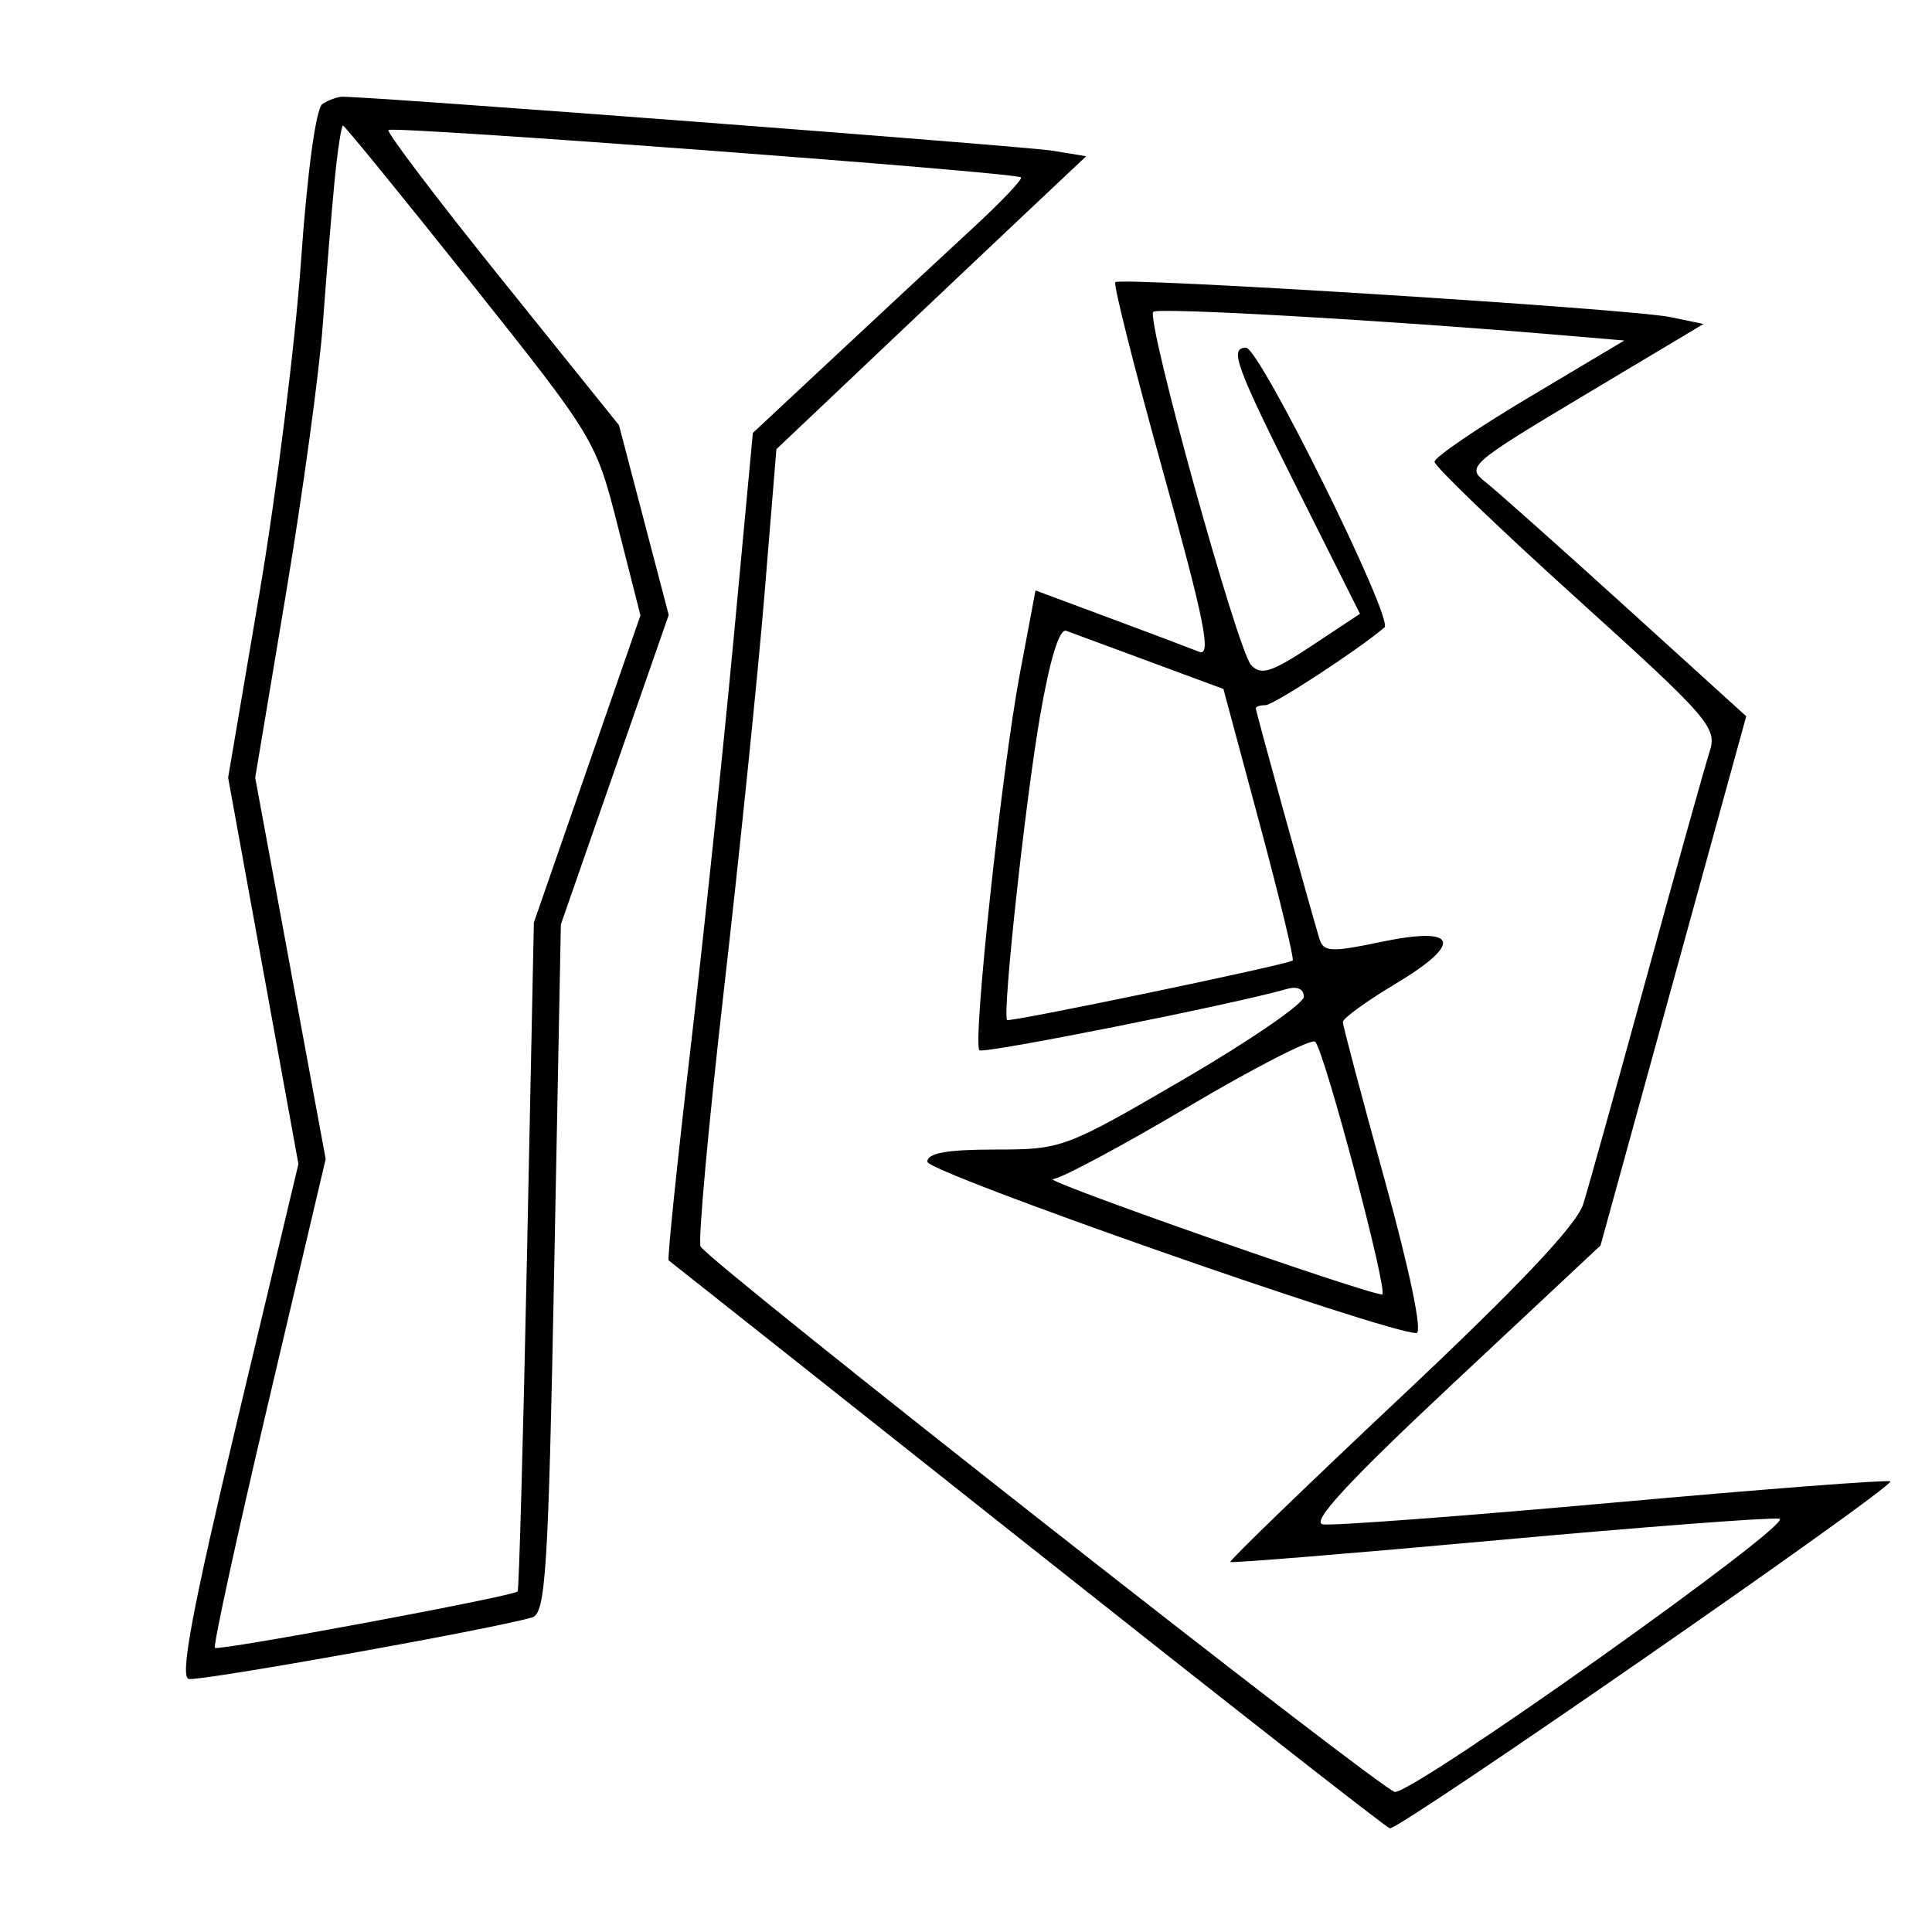 <svg xmlns="http://www.w3.org/2000/svg" width="200" height="200" viewBox="0 0 200 200" version="1.1">
	<path d="M 33.376 10.765 C 32.709 11.201, 31.809 17.803, 31.163 27 C 30.564 35.525, 28.620 51.050, 26.844 61.500 L 23.615 80.500 27.253 100.500 L 30.892 120.500 24.577 147 C 19.930 166.499, 18.597 173.580, 19.530 173.804 C 20.653 174.073, 51.017 168.635, 55.090 167.435 C 56.488 167.023, 56.764 162.661, 57.371 131.330 L 58.061 95.694 63.643 79.677 L 69.226 63.659 66.651 53.836 L 64.077 44.012 51.945 28.932 C 45.273 20.638, 39.992 13.675, 40.208 13.458 C 40.655 13.012, 105.175 17.842, 105.694 18.361 C 105.879 18.546, 103.661 20.884, 100.765 23.557 C 97.869 26.229, 91.548 32.106, 86.718 36.616 L 77.936 44.817 75.940 66.158 C 74.841 77.896, 72.818 97.124, 71.442 108.888 C 70.067 120.651, 69.068 130.366, 69.221 130.476 C 69.374 130.587, 86.065 143.809, 106.311 159.859 C 126.556 175.909, 143.458 189.144, 143.869 189.270 C 144.744 189.539, 196.201 153.868, 195.684 153.351 C 195.492 153.159, 182.593 154.149, 167.020 155.551 C 151.446 156.953, 137.907 157.965, 136.933 157.800 C 135.680 157.588, 139.632 153.316, 150.424 143.215 L 165.687 128.930 170.977 109.715 C 173.886 99.147, 177.280 86.821, 178.518 82.323 L 180.770 74.147 168.289 62.823 C 161.425 56.596, 154.885 50.773, 153.757 49.885 C 151.774 48.323, 152.115 48.025, 164.024 40.904 L 176.343 33.538 172.921 32.826 C 168.796 31.968, 116.018 28.649, 115.454 29.212 C 115.237 29.430, 117.467 38.274, 120.412 48.866 C 124.698 64.285, 125.440 67.994, 124.132 67.471 C 123.235 67.112, 119.056 65.536, 114.848 63.970 L 107.195 61.122 105.562 69.811 C 103.698 79.730, 100.667 108, 101.390 108.723 C 101.795 109.128, 127.841 103.935, 133.250 102.371 C 134.293 102.070, 134.989 102.397, 134.972 103.183 C 134.957 103.907, 129.342 107.762, 122.494 111.750 C 110.250 118.880, 109.927 119, 103.022 119 C 98.027 119, 96 119.365, 96 120.265 C 96 121.370, 143.478 138, 146.632 138 C 147.278 138, 145.955 131.607, 143.372 122.250 C 140.980 113.587, 139.018 106.188, 139.012 105.806 C 139.005 105.424, 141.431 103.658, 144.402 101.881 C 151.538 97.613, 150.958 95.839, 142.971 97.506 C 137.709 98.604, 136.999 98.562, 136.566 97.121 C 135.514 93.616, 130 73.634, 130 73.327 C 130 73.147, 130.449 73, 130.998 73 C 131.829 73, 140.497 67.339, 143.321 64.952 C 144.315 64.111, 130.403 36, 128.993 36 C 127.230 36, 127.891 37.811, 134.392 50.785 L 140.784 63.541 135.768 66.860 C 131.621 69.605, 130.537 69.948, 129.512 68.840 C 128.092 67.306, 118.608 33.059, 119.387 32.280 C 119.856 31.811, 143.076 33.127, 160.825 34.629 L 168.149 35.249 158.325 41.105 C 152.921 44.325, 148.500 47.339, 148.500 47.801 C 148.500 48.264, 155.101 54.611, 163.169 61.905 C 176.980 74.391, 177.787 75.323, 176.973 77.833 C 176.497 79.300, 173.581 89.725, 170.493 101 C 167.404 112.275, 164.436 122.915, 163.896 124.645 C 163.226 126.790, 157.221 133.144, 145.017 144.622 C 135.174 153.880, 127.229 161.563, 127.362 161.695 C 127.494 161.828, 139.955 160.811, 155.051 159.436 C 170.148 158.061, 183.266 157.063, 184.201 157.218 C 185.998 157.516, 146.621 185.500, 144.405 185.500 C 143.225 185.500, 73.641 130.847, 72.528 129.045 C 72.236 128.573, 73.328 116.557, 74.954 102.343 C 76.581 88.129, 78.465 69.750, 79.142 61.500 L 80.373 46.500 90.927 36.500 C 96.732 31, 103.947 24.177, 106.962 21.337 L 112.442 16.174 108.971 15.604 C 106.048 15.125, 38.214 9.970, 35.431 10.015 C 34.919 10.024, 33.994 10.361, 33.376 10.765 M 34.633 18.750 C 34.324 21.913, 33.781 28.537, 33.427 33.472 C 33.073 38.406, 31.351 51.006, 29.601 61.472 L 26.419 80.500 30.066 100.241 L 33.714 119.983 27.800 145.101 C 24.547 158.916, 22.049 170.383, 22.249 170.583 C 22.601 170.934, 53.075 165.259, 53.587 164.747 C 53.725 164.608, 54.160 148.971, 54.553 129.997 L 55.267 95.500 60.783 79.603 L 66.299 63.707 63.988 54.603 C 61.687 45.539, 61.621 45.430, 48.746 29.250 C 41.633 20.313, 35.675 13, 35.505 13 C 35.335 13, 34.943 15.588, 34.633 18.750 M 107.655 74.192 C 106.104 83.207, 103.738 105.071, 104.257 105.591 C 104.519 105.853, 133.241 99.872, 133.819 99.436 C 133.995 99.303, 132.453 92.923, 130.393 85.258 L 126.647 71.321 119.074 68.519 C 114.908 66.978, 110.995 65.529, 110.378 65.301 C 109.665 65.036, 108.674 68.272, 107.655 74.192 M 123 114.573 C 116.125 118.643, 109.825 122.013, 109 122.063 C 107.672 122.144, 141.520 134, 143.079 134 C 143.793 134, 137.128 108.841, 136.148 107.837 C 135.791 107.473, 129.875 110.504, 123 114.573" stroke="none" fill="black" fill-rule="evenodd"/>
</svg>